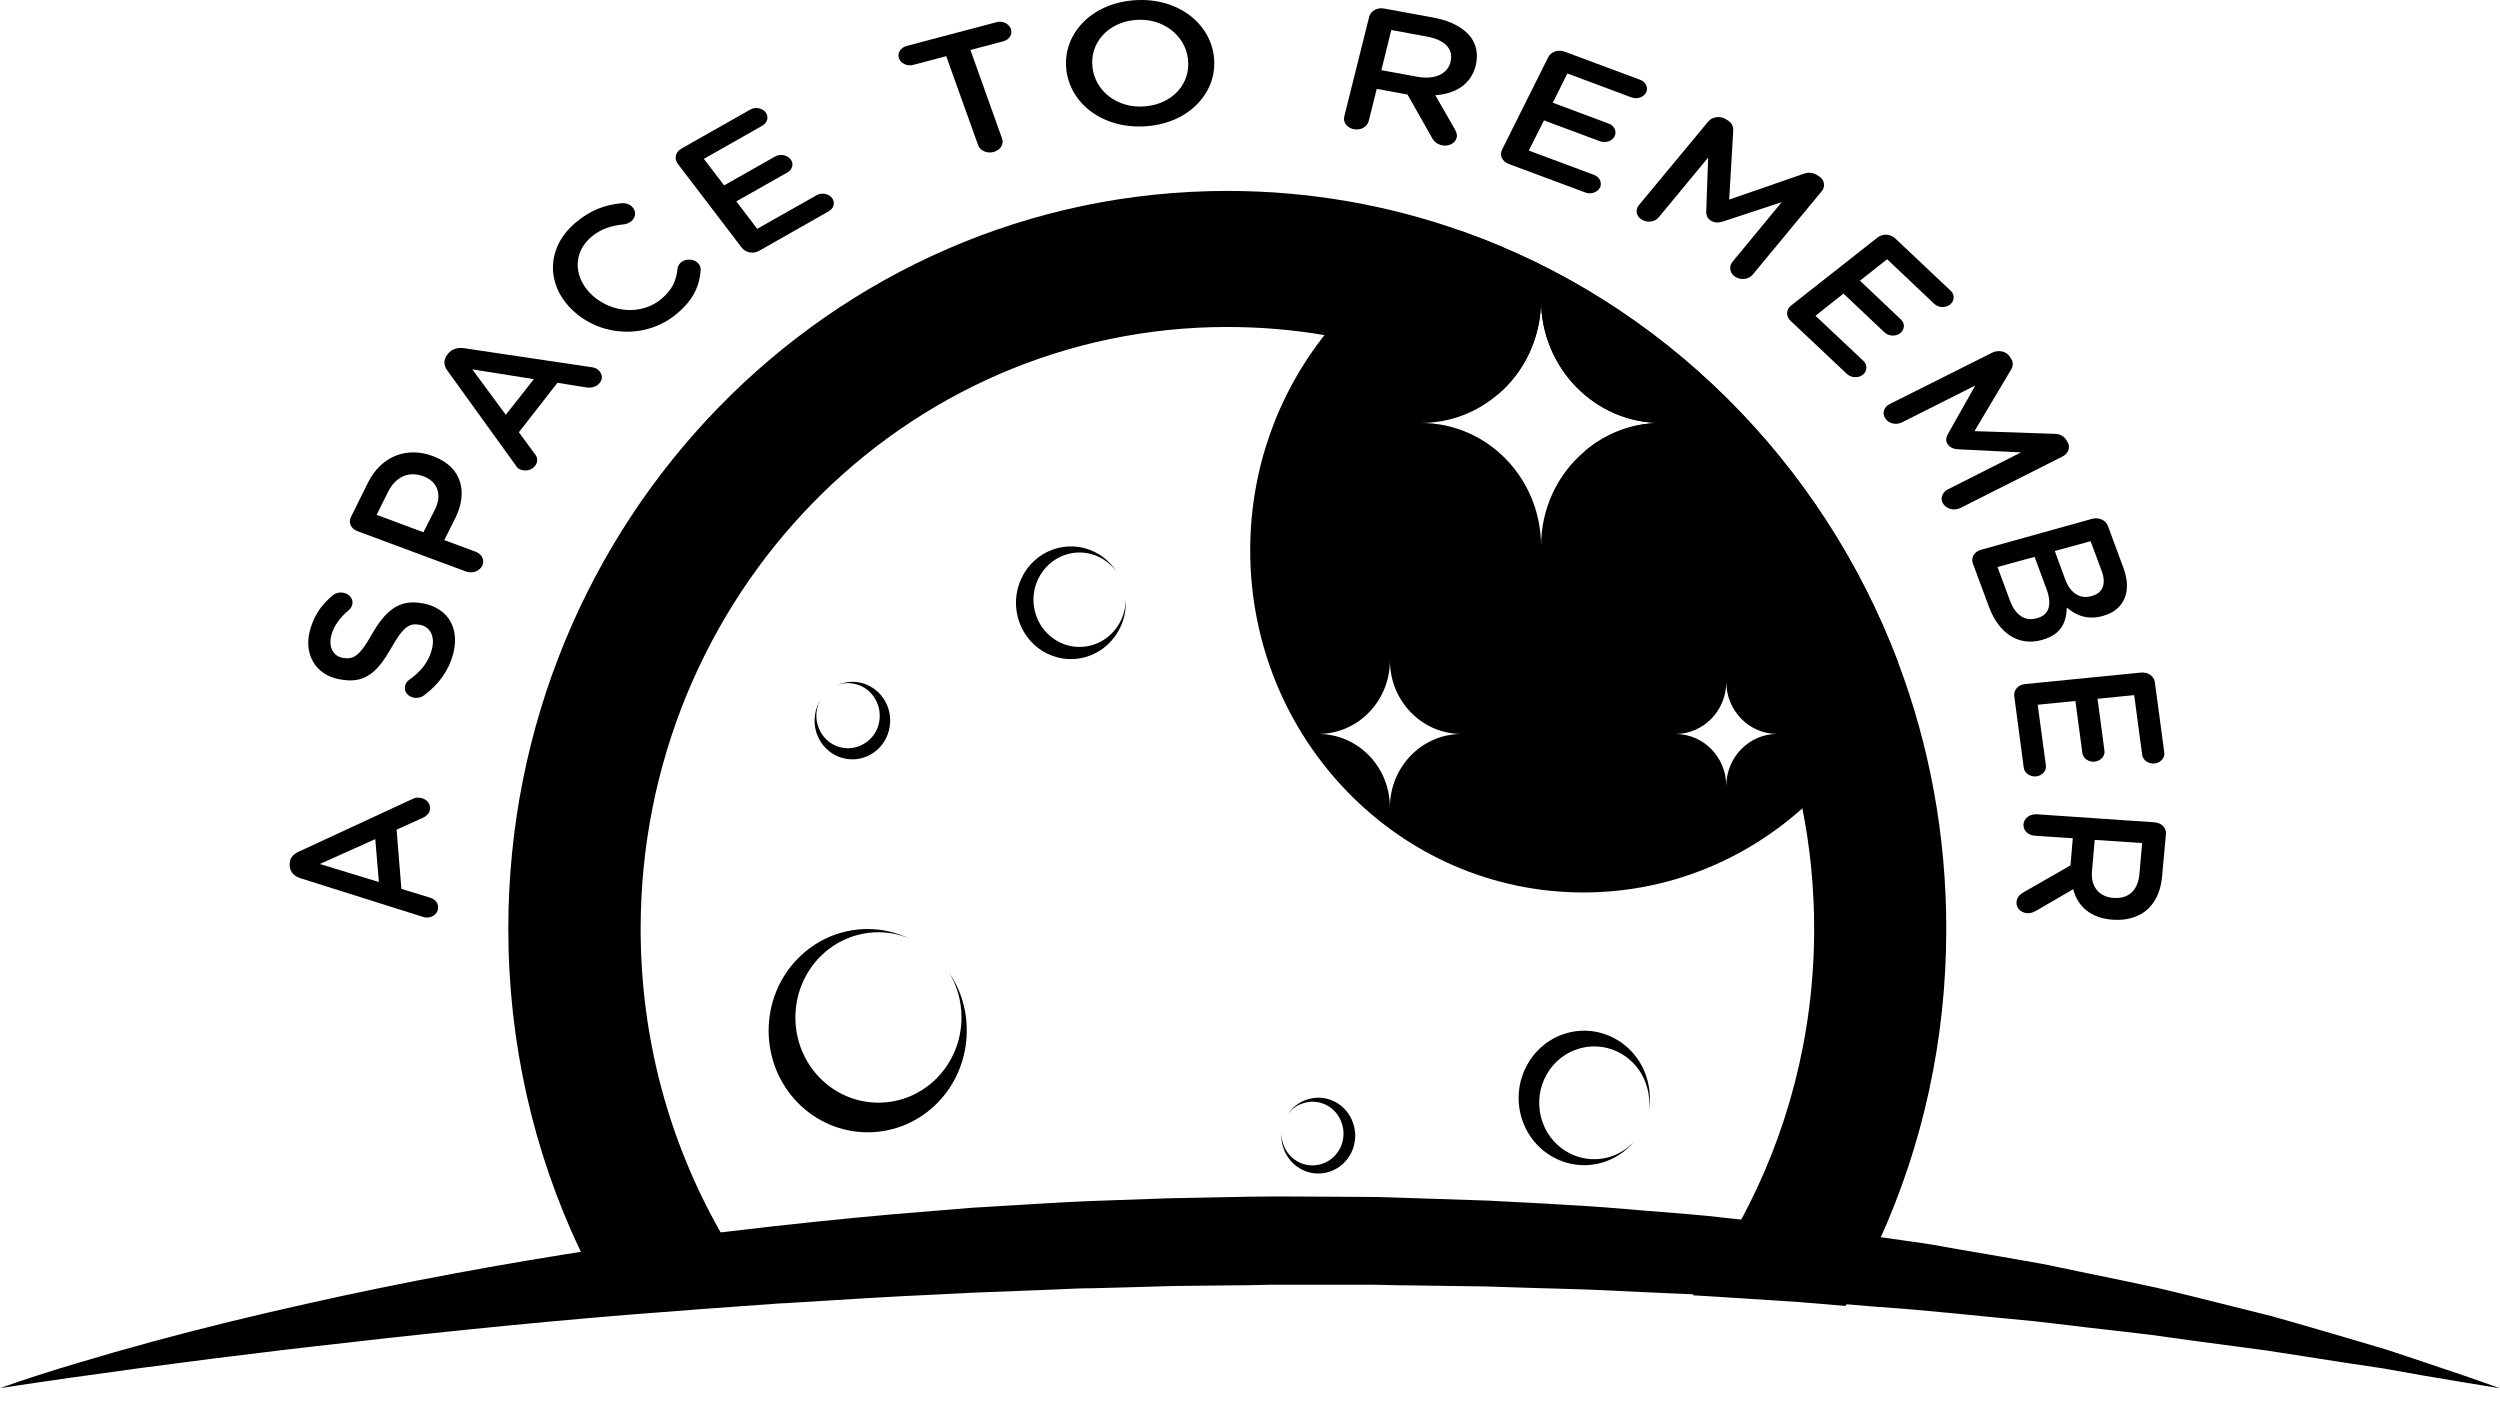 <svg width="62" height="35" viewBox="0 0 62 35" fill="none" xmlns="http://www.w3.org/2000/svg">
<path d="M47.077 16.438C45.19 11.439 41.228 7.497 36.273 5.738C34.443 5.089 32.483 4.735 30.44 4.735C20.593 4.735 12.606 12.925 12.606 23.034C12.606 25.877 13.238 28.569 14.367 30.966C14.425 31.09 14.482 31.207 14.545 31.331C14.759 31.76 14.989 32.184 15.235 32.591L16.892 32.462L18.831 32.323C18.899 32.318 18.967 32.312 19.04 32.312C18.664 31.824 18.319 31.315 18 30.784C17.948 30.693 17.89 30.601 17.838 30.505C16.599 28.306 15.888 25.759 15.888 23.04C15.888 14.791 22.401 8.109 30.44 8.109C31.26 8.109 32.065 8.178 32.849 8.312C34.376 8.57 35.818 9.074 37.146 9.782C37.804 9.224 38.217 8.377 38.217 7.433C38.217 9.122 39.55 10.49 41.196 10.49C40.475 10.49 39.817 10.753 39.299 11.192C42.028 13.343 43.993 16.459 44.698 20.047C44.892 21.012 44.991 22.015 44.991 23.04C44.991 25.678 44.322 28.156 43.151 30.306C43.073 30.451 42.989 30.596 42.906 30.735C42.623 31.218 42.315 31.679 41.986 32.125L42.101 32.13L44.04 32.253C44.364 32.269 44.683 32.296 45.007 32.323L45.77 32.387C45.968 32.044 46.157 31.695 46.334 31.336C46.428 31.143 46.523 30.95 46.611 30.757C47.678 28.413 48.268 25.796 48.268 23.04C48.268 20.712 47.85 18.486 47.077 16.438Z" fill="black"/>
<path d="M23.526 24.102C23.73 24.429 23.845 24.815 23.845 25.233C23.845 26.402 22.925 27.346 21.785 27.346C20.646 27.346 19.726 26.402 19.726 25.233C19.726 24.064 20.646 23.12 21.785 23.12C22.052 23.12 22.308 23.174 22.543 23.27C22.23 23.125 21.885 23.04 21.519 23.04C20.16 23.04 19.062 24.166 19.062 25.56C19.062 26.955 20.16 28.081 21.519 28.081C22.878 28.081 23.975 26.955 23.975 25.56C23.98 25.013 23.808 24.509 23.526 24.102Z" fill="black"/>
<path d="M31.949 27.619C32.038 27.506 32.153 27.415 32.299 27.367C32.701 27.222 33.14 27.442 33.276 27.855C33.417 28.268 33.203 28.718 32.801 28.858C32.398 29.002 31.959 28.782 31.823 28.37C31.792 28.273 31.776 28.171 31.782 28.075C31.771 28.203 31.782 28.343 31.829 28.471C31.996 28.965 32.518 29.222 32.994 29.051C33.475 28.879 33.726 28.343 33.558 27.855C33.391 27.361 32.868 27.104 32.393 27.276C32.21 27.34 32.053 27.463 31.949 27.619Z" fill="black"/>
<path d="M40.532 28.302C40.36 28.489 40.14 28.634 39.879 28.704C39.152 28.897 38.404 28.452 38.216 27.701C38.028 26.956 38.462 26.189 39.194 25.996C39.921 25.802 40.668 26.248 40.856 26.998C40.904 27.175 40.909 27.352 40.888 27.524C40.93 27.294 40.925 27.052 40.862 26.811C40.637 25.921 39.748 25.384 38.88 25.615C38.012 25.845 37.489 26.757 37.714 27.648C37.939 28.538 38.828 29.074 39.696 28.843C40.041 28.752 40.323 28.554 40.532 28.302Z" fill="black"/>
<path d="M20.726 17.007C20.857 16.948 21.008 16.926 21.16 16.953C21.588 17.023 21.876 17.441 21.808 17.881C21.74 18.32 21.332 18.615 20.904 18.546C20.475 18.476 20.188 18.058 20.256 17.618C20.271 17.516 20.308 17.42 20.36 17.334C20.287 17.446 20.235 17.575 20.214 17.715C20.13 18.24 20.475 18.733 20.987 18.819C21.499 18.905 21.98 18.551 22.064 18.026C22.148 17.5 21.802 17.007 21.29 16.921C21.092 16.889 20.898 16.926 20.726 17.007Z" fill="black"/>
<path d="M27.914 14.849C27.919 15.063 27.867 15.283 27.747 15.482C27.418 16.034 26.717 16.211 26.179 15.873C25.64 15.536 25.468 14.817 25.797 14.264C26.127 13.712 26.827 13.535 27.365 13.873C27.491 13.953 27.601 14.055 27.684 14.168C27.58 14.007 27.439 13.862 27.266 13.755C26.623 13.353 25.787 13.562 25.395 14.222C25.003 14.881 25.207 15.739 25.849 16.142C26.492 16.544 27.329 16.335 27.721 15.675C27.878 15.412 27.935 15.128 27.914 14.849Z" fill="black"/>
<path d="M36.273 5.743C34.92 6.279 33.744 7.175 32.845 8.312C31.695 9.771 31.005 11.627 31.005 13.648C31.005 18.331 34.705 22.133 39.268 22.133C41.349 22.133 43.246 21.345 44.699 20.047C45.77 19.087 46.602 17.848 47.077 16.437C45.19 11.439 41.228 7.502 36.273 5.743ZM34.47 20.025C34.47 19.017 33.676 18.202 32.693 18.202C33.676 18.202 34.47 17.387 34.47 16.378C34.47 17.387 35.265 18.202 36.247 18.202C35.265 18.202 34.47 19.017 34.47 20.025ZM38.218 13.546C38.218 11.857 36.885 10.489 35.239 10.489C35.965 10.489 36.629 10.227 37.146 9.782C37.805 9.224 38.218 8.376 38.218 7.432C38.218 9.122 39.551 10.489 41.197 10.489C40.476 10.489 39.817 10.752 39.3 11.192C38.636 11.75 38.218 12.597 38.218 13.546ZM42.812 19.494C42.812 18.781 42.248 18.202 41.553 18.202C42.248 18.202 42.812 17.623 42.812 16.909C42.812 17.623 43.377 18.202 44.072 18.202C43.377 18.202 42.812 18.781 42.812 19.494Z" fill="black"/>
<path d="M62 34.43C61.352 34.328 60.709 34.215 60.066 34.108L59.104 33.937L58.137 33.792C57.495 33.695 56.852 33.588 56.209 33.492L54.275 33.234L54.243 33.229L53.308 33.1L52.341 32.987C51.698 32.918 51.055 32.832 50.407 32.762C49.116 32.644 47.83 32.494 46.539 32.408L46.335 32.392L45.572 32.328C45.248 32.301 44.929 32.274 44.605 32.258L42.666 32.135L42.551 32.129L42.18 32.108L41.694 32.086C41.37 32.076 41.046 32.054 40.727 32.043C40.079 32.011 39.436 31.979 38.788 31.963C38.14 31.947 37.497 31.925 36.849 31.904L34.91 31.877C34.586 31.877 34.261 31.861 33.943 31.861H32.971H31.998C31.836 31.861 31.674 31.861 31.512 31.861L31.026 31.872L29.087 31.893L27.984 31.925L27.148 31.947L26.829 31.952L26.662 31.958L26.542 31.963L26.176 31.979L25.203 32.017L25.12 32.022L24.231 32.054C23.907 32.07 23.583 32.086 23.264 32.102C22.041 32.156 20.818 32.236 19.59 32.312C19.522 32.317 19.454 32.322 19.381 32.322L17.442 32.462L15.785 32.59L15.503 32.612C12.915 32.826 10.333 33.095 7.751 33.395C7.506 33.422 7.255 33.454 7.009 33.481C4.673 33.76 2.336 34.071 0 34.425C0.617 34.205 1.244 34.006 1.871 33.819C2.498 33.631 3.131 33.449 3.763 33.277C5.028 32.934 6.303 32.623 7.584 32.338C10.014 31.791 12.461 31.341 14.922 30.965C15.053 30.944 15.184 30.928 15.315 30.906L17.264 30.638C17.64 30.59 18.017 30.547 18.388 30.504C18.665 30.472 18.942 30.44 19.214 30.408C20.515 30.263 21.822 30.134 23.134 30.032C23.463 30.005 23.787 29.979 24.116 29.952L25.099 29.893L26.082 29.834L26.573 29.807L27.064 29.785L29.029 29.716L31 29.678L31.491 29.673C31.653 29.673 31.821 29.673 31.983 29.673L32.965 29.678L33.948 29.684C34.11 29.684 34.277 29.689 34.439 29.694L34.931 29.71L36.901 29.775C37.56 29.812 38.213 29.839 38.866 29.882C39.525 29.914 40.178 29.973 40.832 30.027C41.161 30.054 41.485 30.08 41.814 30.107L42.306 30.15L42.797 30.204L43.701 30.306L44.752 30.424C45.076 30.456 45.405 30.509 45.729 30.552L46.706 30.692L47.161 30.756L47.684 30.831C47.846 30.853 48.008 30.88 48.17 30.912L48.656 30.998C49.304 31.11 49.952 31.217 50.595 31.335C50.919 31.394 51.238 31.47 51.562 31.534L52.524 31.732L53.486 31.936C53.804 32.011 54.123 32.086 54.442 32.167L56.35 32.644C56.982 32.826 57.615 33.003 58.242 33.191L59.183 33.47L60.118 33.781C60.761 33.996 61.383 34.205 62 34.43Z" fill="black"/>
<path d="M10.462 22.73L7.462 21.784C7.3 21.734 7.195 21.63 7.185 21.477V21.45C7.175 21.297 7.258 21.189 7.41 21.121L10.222 19.818C10.264 19.796 10.311 19.782 10.347 19.782C10.514 19.773 10.65 19.872 10.666 20.017C10.677 20.143 10.598 20.233 10.473 20.287L9.835 20.576L9.955 22.045L10.65 22.257C10.781 22.293 10.86 22.379 10.865 22.491C10.875 22.631 10.76 22.744 10.598 22.757C10.562 22.757 10.514 22.748 10.462 22.73ZM9.307 20.81L7.932 21.427L9.396 21.874L9.307 20.81Z" fill="black"/>
<path d="M10.517 17.244C10.454 17.293 10.36 17.32 10.261 17.302C10.104 17.271 10.01 17.14 10.047 17.005C10.068 16.933 10.104 16.892 10.141 16.865C10.428 16.662 10.627 16.428 10.711 16.103C10.794 15.783 10.669 15.544 10.418 15.495H10.407C10.162 15.445 10 15.54 9.707 16.063C9.367 16.658 9.059 16.973 8.426 16.847H8.416C7.825 16.734 7.532 16.229 7.684 15.643C7.783 15.269 7.972 14.994 8.249 14.769C8.301 14.719 8.4 14.679 8.52 14.701C8.677 14.733 8.771 14.864 8.735 14.999C8.719 15.048 8.698 15.089 8.656 15.125C8.426 15.319 8.28 15.522 8.217 15.756C8.139 16.063 8.275 16.274 8.5 16.315H8.51C8.777 16.365 8.928 16.252 9.231 15.716C9.571 15.125 9.916 14.854 10.481 14.963H10.491C11.134 15.089 11.401 15.598 11.239 16.216C11.134 16.617 10.888 16.969 10.517 17.244Z" fill="black"/>
<path d="M8.865 13.173C8.703 13.115 8.635 12.961 8.703 12.822L9.126 11.97C9.45 11.316 10.083 11.068 10.736 11.311L10.747 11.316C11.473 11.586 11.599 12.226 11.296 12.84L11.018 13.394L11.797 13.683C11.954 13.741 12.027 13.895 11.959 14.03C11.891 14.169 11.714 14.228 11.557 14.174L8.865 13.173ZM10.789 12.632C10.971 12.263 10.846 11.943 10.511 11.816L10.501 11.812C10.125 11.672 9.806 11.834 9.623 12.2L9.341 12.768L10.501 13.2L10.789 12.632Z" fill="black"/>
<path d="M12.78 11.527L11.092 9.187C11.003 9.061 10.992 8.925 11.092 8.799L11.107 8.777C11.207 8.65 11.353 8.61 11.52 8.637L14.666 9.106C14.719 9.11 14.76 9.124 14.792 9.142C14.928 9.223 14.97 9.376 14.875 9.493C14.792 9.597 14.666 9.629 14.53 9.606L13.825 9.493L12.868 10.72L13.266 11.261C13.344 11.355 13.339 11.468 13.266 11.558C13.177 11.671 12.999 11.702 12.868 11.626C12.832 11.603 12.806 11.572 12.78 11.527ZM13.24 9.403L11.713 9.16L12.544 10.287L13.24 9.403Z" fill="black"/>
<path d="M14.257 7.744L14.252 7.74C13.552 7.127 13.51 6.171 14.268 5.527C14.654 5.197 15.02 5.08 15.407 5.04C15.491 5.031 15.59 5.049 15.663 5.116C15.783 5.22 15.778 5.382 15.658 5.486C15.595 5.536 15.532 5.554 15.485 5.563C15.177 5.59 14.905 5.671 14.665 5.874C14.189 6.279 14.226 6.915 14.707 7.339L14.712 7.343C15.193 7.767 15.935 7.817 16.41 7.406C16.677 7.181 16.771 6.956 16.802 6.667C16.808 6.613 16.834 6.559 16.886 6.509C16.996 6.415 17.184 6.415 17.294 6.509C17.362 6.568 17.383 6.64 17.377 6.708C17.346 7.086 17.205 7.424 16.797 7.771C16.065 8.398 14.963 8.367 14.257 7.744Z" fill="black"/>
<path d="M18.397 6.144L16.808 4.061C16.714 3.935 16.75 3.773 16.896 3.687L18.606 2.718C18.731 2.646 18.904 2.677 18.987 2.785C19.071 2.898 19.034 3.042 18.909 3.115L17.456 3.94L17.958 4.598L19.223 3.881C19.348 3.809 19.52 3.84 19.609 3.953C19.693 4.061 19.651 4.21 19.526 4.278L18.261 4.994L18.778 5.675L20.252 4.841C20.378 4.769 20.55 4.801 20.634 4.909C20.717 5.021 20.681 5.166 20.555 5.238L18.825 6.221C18.684 6.302 18.496 6.27 18.397 6.144Z" fill="black"/>
<path d="M23.466 1.393L22.65 1.609C22.499 1.65 22.337 1.573 22.295 1.447C22.248 1.321 22.331 1.181 22.483 1.14L24.715 0.55C24.861 0.509 25.023 0.586 25.07 0.717C25.117 0.843 25.034 0.983 24.887 1.023L24.067 1.24L24.851 3.435C24.903 3.575 24.809 3.724 24.642 3.769C24.48 3.814 24.302 3.737 24.255 3.593L23.466 1.393Z" fill="black"/>
<path d="M26.446 1.736V1.727C26.347 0.879 27.026 0.099 28.098 0.009C29.174 -0.085 30.005 0.555 30.105 1.402V1.411C30.204 2.259 29.525 3.039 28.453 3.129C27.376 3.219 26.545 2.583 26.446 1.736ZM29.462 1.474V1.465C29.394 0.879 28.84 0.433 28.15 0.496C27.46 0.559 27.026 1.078 27.094 1.664V1.673C27.162 2.259 27.711 2.701 28.406 2.637C29.096 2.574 29.53 2.06 29.462 1.474Z" fill="black"/>
<path d="M33.955 0.419C33.991 0.27 34.153 0.18 34.326 0.212L35.554 0.437C35.988 0.518 36.297 0.689 36.474 0.919C36.616 1.113 36.663 1.352 36.6 1.614V1.623C36.48 2.096 36.093 2.326 35.596 2.362L36.077 3.2C36.119 3.277 36.145 3.336 36.124 3.417C36.088 3.561 35.92 3.633 35.774 3.606C35.638 3.579 35.56 3.507 35.513 3.417L34.906 2.344L34.143 2.204L33.944 3.002C33.908 3.146 33.746 3.237 33.578 3.205C33.406 3.173 33.301 3.034 33.338 2.889L33.955 0.419ZM35.141 1.902C35.575 1.983 35.9 1.839 35.973 1.537V1.528C36.051 1.212 35.831 0.987 35.382 0.906L34.504 0.744L34.258 1.74L35.141 1.902Z" fill="black"/>
<path d="M37.251 3.711L38.395 1.421C38.463 1.281 38.641 1.223 38.803 1.281L40.679 1.98C40.815 2.03 40.883 2.174 40.825 2.291C40.763 2.413 40.601 2.467 40.465 2.417L38.871 1.822L38.51 2.548L39.9 3.067C40.036 3.116 40.104 3.26 40.041 3.382C39.984 3.499 39.817 3.554 39.681 3.504L38.291 2.986L37.914 3.734L39.535 4.338C39.67 4.388 39.738 4.532 39.681 4.649C39.618 4.771 39.456 4.825 39.32 4.775L37.418 4.067C37.251 4.004 37.183 3.851 37.251 3.711Z" fill="black"/>
<path d="M42.362 3.016C42.461 2.894 42.654 2.867 42.795 2.953L42.848 2.984C42.958 3.052 42.989 3.147 42.984 3.246L42.884 4.95L44.73 4.31C44.845 4.269 44.949 4.274 45.054 4.337L45.106 4.368C45.247 4.458 45.279 4.625 45.179 4.742L43.47 6.807C43.37 6.929 43.182 6.956 43.036 6.866C42.9 6.785 42.869 6.613 42.963 6.496L44.186 5.013L42.738 5.491C42.628 5.527 42.524 5.531 42.43 5.473C42.341 5.419 42.309 5.333 42.315 5.234L42.362 3.908L41.138 5.387C41.039 5.509 40.851 5.531 40.715 5.446C40.574 5.36 40.548 5.202 40.647 5.085L42.362 3.016Z" fill="black"/>
<path d="M44.423 7.574L46.561 5.892C46.691 5.789 46.88 5.798 47 5.911L48.38 7.213C48.479 7.308 48.474 7.461 48.364 7.551C48.249 7.642 48.077 7.633 47.972 7.538L46.801 6.429L46.127 6.961L47.146 7.926C47.245 8.02 47.24 8.174 47.125 8.264C47.015 8.349 46.838 8.34 46.738 8.246L45.719 7.281L45.024 7.831L46.216 8.953C46.315 9.048 46.31 9.201 46.2 9.292C46.085 9.382 45.913 9.373 45.808 9.278L44.412 7.962C44.282 7.84 44.292 7.673 44.423 7.574Z" fill="black"/>
<path d="M49.411 8.744C49.557 8.672 49.751 8.708 49.839 8.839L49.871 8.889C49.939 8.988 49.923 9.087 49.871 9.173L48.967 10.692L50.953 10.759C51.078 10.764 51.172 10.805 51.235 10.899L51.267 10.949C51.355 11.079 51.303 11.242 51.157 11.318L48.616 12.599C48.47 12.671 48.282 12.63 48.193 12.499C48.109 12.378 48.161 12.211 48.303 12.139L50.122 11.219L48.574 11.143C48.454 11.138 48.36 11.102 48.303 11.016C48.245 10.935 48.261 10.85 48.313 10.755L48.987 9.56L47.168 10.475C47.022 10.547 46.839 10.507 46.755 10.376C46.672 10.25 46.714 10.097 46.865 10.02L49.411 8.744Z" fill="black"/>
<path d="M51.884 12.867C52.051 12.822 52.224 12.899 52.276 13.043L52.662 14.085C52.783 14.414 52.777 14.702 52.647 14.923C52.547 15.09 52.391 15.207 52.166 15.27L52.156 15.275C51.753 15.387 51.466 15.248 51.257 15.067C51.246 15.442 51.11 15.739 50.656 15.865L50.645 15.87C50.05 16.037 49.569 15.698 49.328 15.054L48.926 13.972C48.874 13.828 48.963 13.679 49.13 13.634L51.884 12.867ZM49.851 14.905C49.982 15.252 50.217 15.419 50.515 15.333L50.525 15.329C50.807 15.252 50.901 15.009 50.755 14.612L50.457 13.81L49.538 14.062L49.851 14.905ZM51.215 14.364C51.335 14.689 51.565 14.869 51.873 14.783L51.884 14.779C52.145 14.707 52.244 14.481 52.119 14.152L51.847 13.422L50.959 13.665L51.215 14.364Z" fill="black"/>
<path d="M50.221 16.965L53.095 16.68C53.268 16.663 53.419 16.766 53.44 16.915L53.675 18.669C53.691 18.799 53.581 18.916 53.435 18.934C53.278 18.948 53.148 18.853 53.127 18.727L52.928 17.239L52.019 17.33L52.191 18.623C52.207 18.754 52.097 18.871 51.946 18.889C51.794 18.903 51.664 18.808 51.643 18.678L51.47 17.384L50.535 17.478L50.739 18.989C50.754 19.119 50.645 19.236 50.498 19.255C50.342 19.268 50.211 19.173 50.19 19.047L49.955 17.276C49.929 17.113 50.049 16.983 50.221 16.965Z" fill="black"/>
<path d="M53.429 20.393C53.606 20.406 53.727 20.528 53.716 20.681L53.617 21.763C53.58 22.142 53.423 22.435 53.188 22.61C52.984 22.759 52.712 22.831 52.409 22.809H52.399C51.839 22.773 51.52 22.466 51.416 22.052L50.517 22.575C50.438 22.62 50.37 22.651 50.271 22.647C50.098 22.633 49.999 22.502 50.01 22.372C50.02 22.25 50.093 22.178 50.193 22.124L51.348 21.461L51.405 20.789L50.464 20.726C50.292 20.713 50.172 20.591 50.182 20.442C50.198 20.289 50.339 20.185 50.511 20.194L53.429 20.393ZM51.881 21.605C51.845 21.984 52.054 22.241 52.409 22.268H52.42C52.796 22.295 53.021 22.074 53.057 21.682L53.125 20.907L51.949 20.83L51.881 21.605Z" fill="black"/>
</svg>

